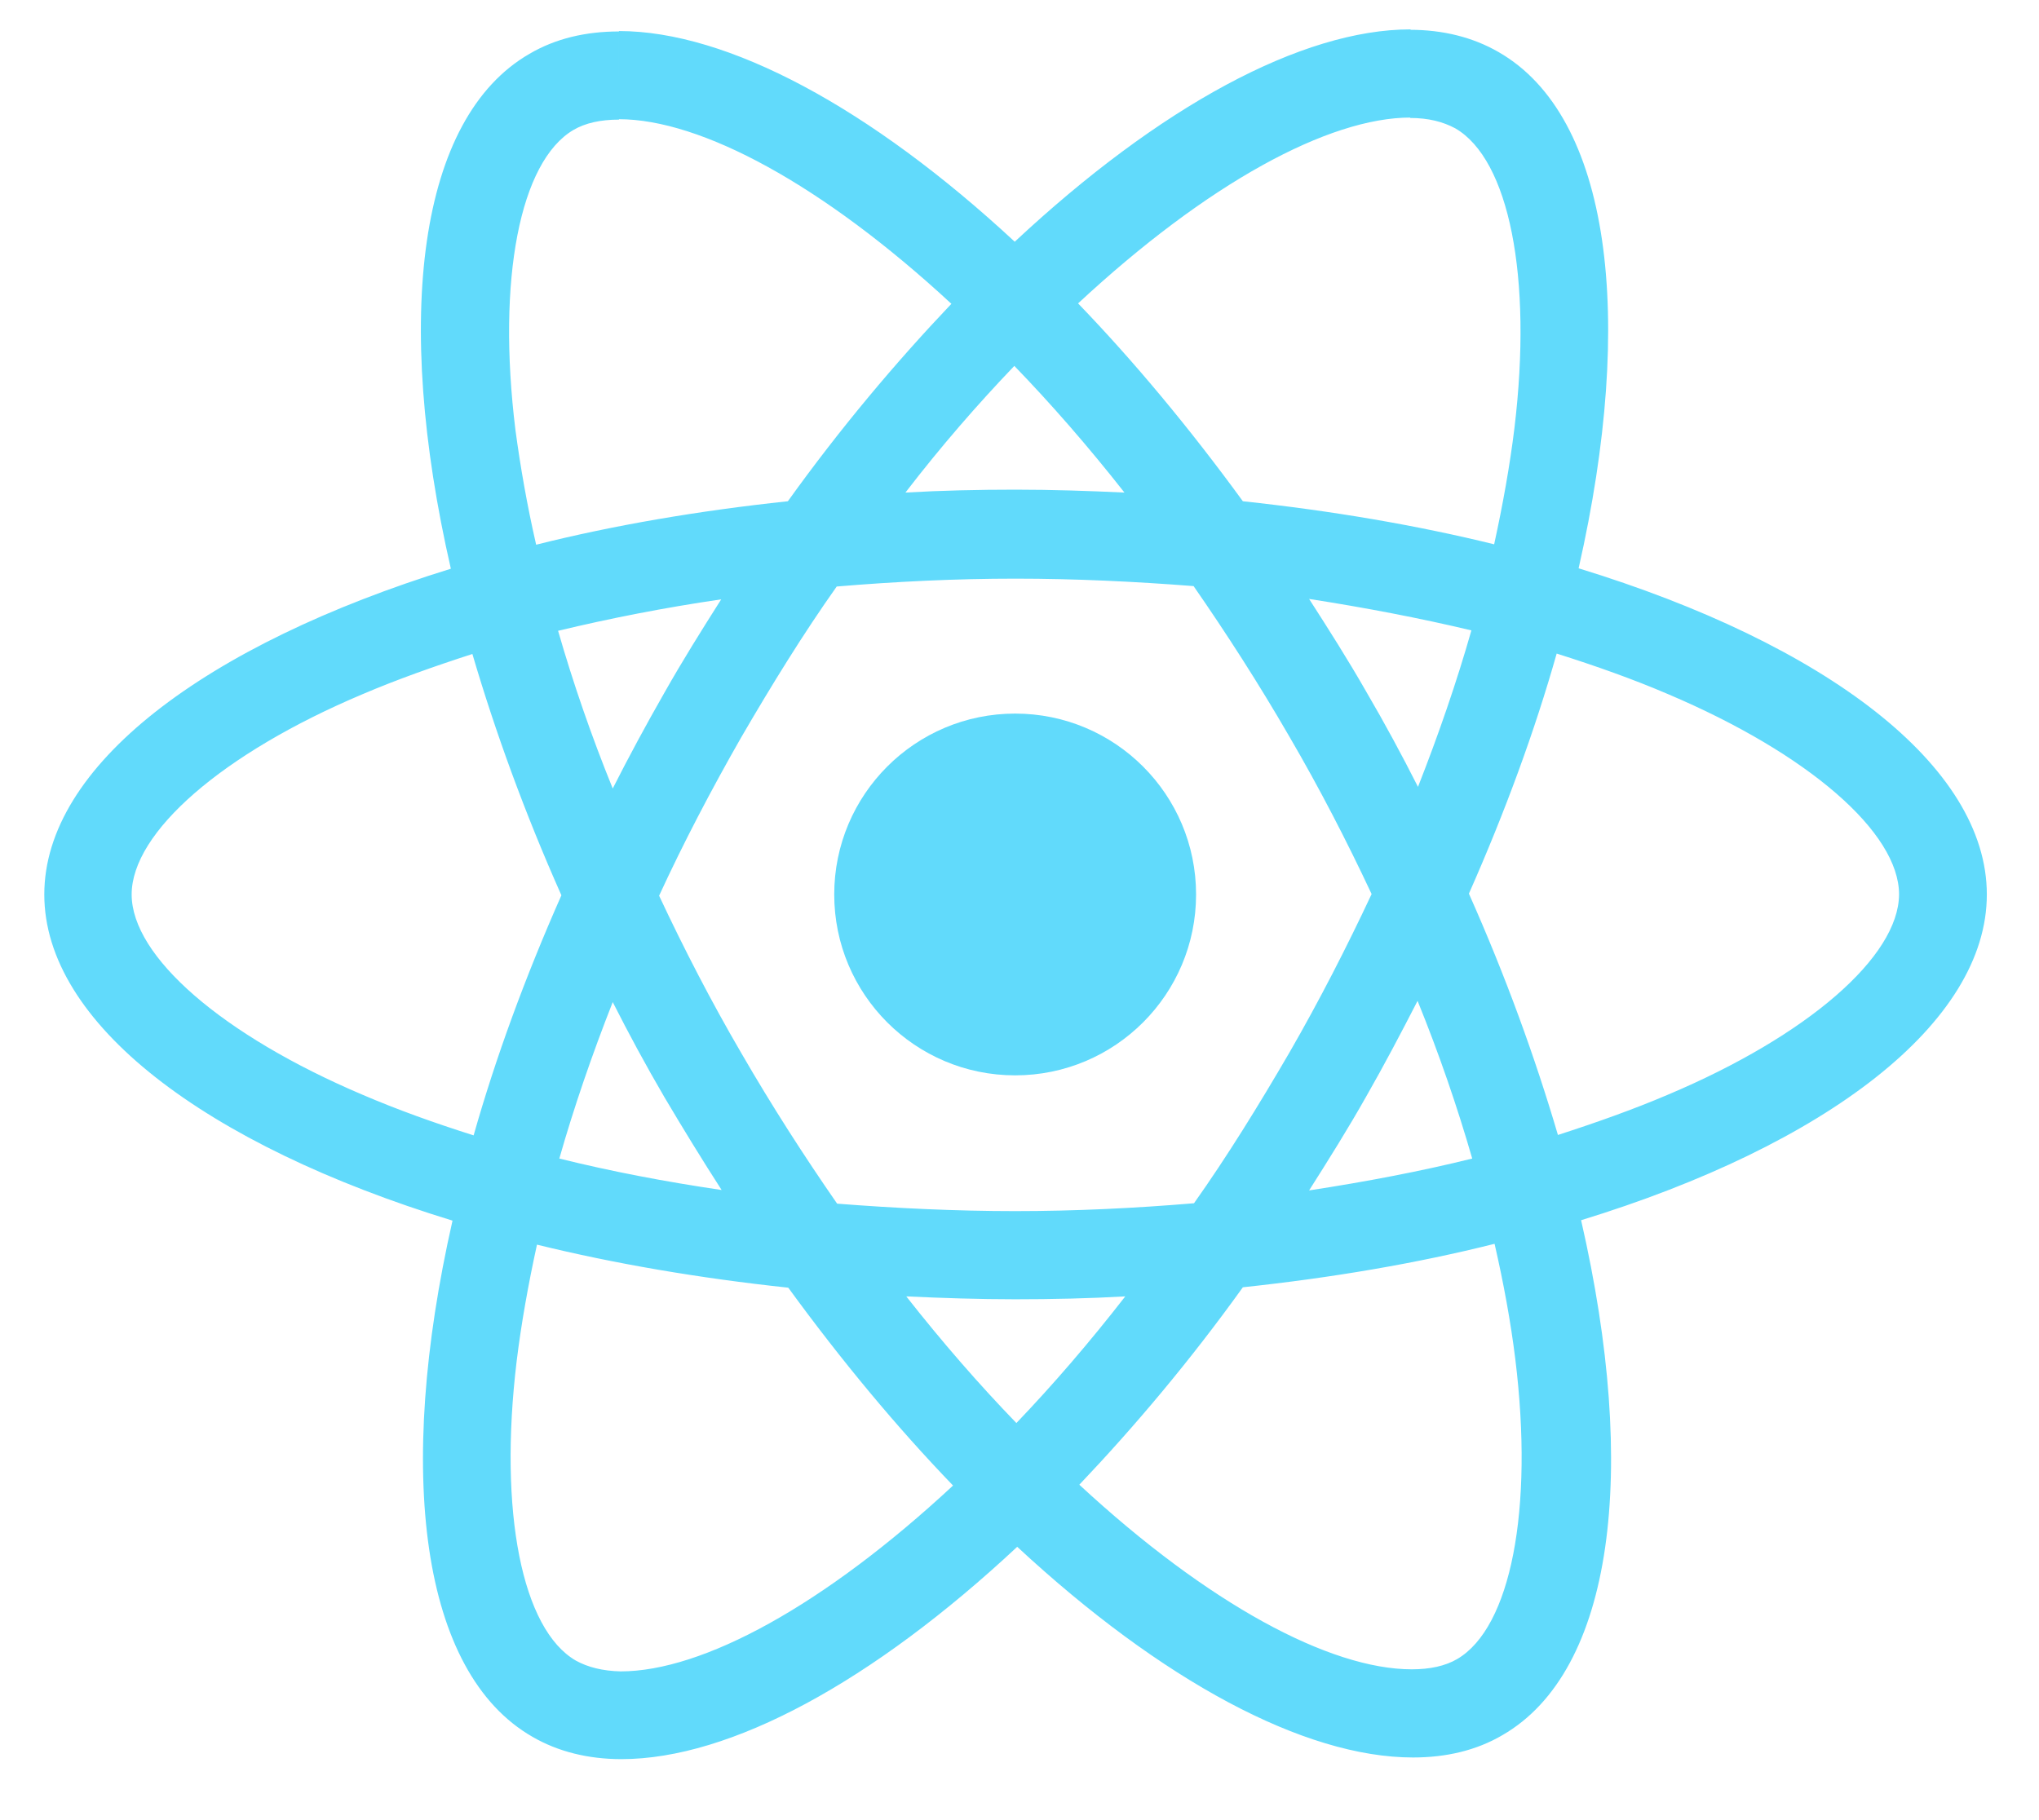 <?xml version="1.0" encoding="utf-8"?>
<!-- Generator: Adobe Illustrator 22.0.0, SVG Export Plug-In . SVG Version: 6.00 Build 0)  -->
<svg version="1.1" id="Layer_2_1_" xmlns="http://www.w3.org/2000/svg" xmlns:xlink="http://www.w3.org/1999/xlink" x="0px" y="0px"
	 viewBox="0 0 492.5 439.7" style="enable-background:new 0 0 492.5 439.7;" xml:space="preserve">
<style type="text/css">
	.st0{fill:#61DAFB;}
</style>
<g>
	<path class="st0" d="M479.9,216.1c0-31.1-38.9-60.5-98.6-78.8c13.8-60.8,7.7-109.2-19.3-124.7c-6.2-3.6-13.5-5.4-21.4-5.4v21.3
		c4.4,0,7.9,0.9,10.9,2.5c13,7.5,18.7,35.9,14.3,72.4c-1.1,9-2.8,18.5-4.9,28.1c-18.7-4.6-39.2-8.1-60.7-10.4
		c-12.9-17.7-26.3-33.8-39.8-47.8c31.2-29,60.5-44.9,80.3-44.9V7.1l0,0c-26.3,0-60.7,18.7-95.6,51.3c-34.8-32.3-69.3-50.9-95.6-50.9
		v21.3c19.8,0,49.2,15.8,80.3,44.6c-13.4,14.1-26.8,30-39.5,47.7c-21.6,2.3-42.1,5.8-60.8,10.5c-2.2-9.6-3.8-18.8-5-27.7
		c-4.5-36.5,1.1-64.9,14-72.5c2.9-1.7,6.6-2.5,11-2.5V7.6l0,0c-8,0-15.3,1.7-21.6,5.4C101,28.5,95,76.8,108.9,137.4
		c-59.5,18.4-98.2,47.7-98.2,78.7c0,31.1,38.9,60.5,98.6,78.8c-13.8,60.8-7.7,109.2,19.3,124.7c6.2,3.6,13.5,5.4,21.5,5.4
		c26.3,0,60.7-18.7,95.6-51.3c34.8,32.3,69.3,50.9,95.6,50.9c8,0,15.3-1.7,21.6-5.4c26.9-15.5,32.9-63.8,19-124.4
		C441.2,276.6,479.9,247.1,479.9,216.1z M355.4,152.3c-3.5,12.3-7.9,25.1-12.9,37.8c-3.9-7.7-8-15.3-12.5-23
		c-4.4-7.7-9.1-15.1-13.8-22.4C329.7,146.8,342.8,149.3,355.4,152.3z M311.5,254.2c-7.5,12.9-15.1,25.2-23.1,36.5
		c-14.3,1.2-28.7,1.9-43.2,1.9c-14.4,0-28.9-0.7-43-1.8c-7.9-11.4-15.7-23.5-23.1-36.3c-7.3-12.5-13.9-25.3-19.9-38.1
		c5.9-12.8,12.6-25.6,19.8-38.2c7.5-12.9,15.1-25.2,23.1-36.5c14.3-1.2,28.7-1.9,43.2-1.9c14.4,0,28.9,0.7,43,1.8
		c7.9,11.4,15.7,23.5,23.1,36.3c7.3,12.5,13.9,25.3,19.9,38.1C325.3,228.8,318.7,241.7,311.5,254.2z M342.4,241.8
		c5.2,12.8,9.6,25.6,13.2,38.1c-12.5,3.1-25.7,5.6-39.4,7.7c4.7-7.4,9.4-14.9,13.8-22.7C334.4,257.2,338.5,249.4,342.4,241.8z
		 M245.5,343.8c-8.9-9.2-17.8-19.4-26.6-30.6c8.6,0.4,17.4,0.7,26.3,0.7c9,0,17.9-0.2,26.6-0.7C263.1,324.4,254.3,334.6,245.5,343.8
		z M174.3,287.5c-13.6-2-26.7-4.5-39.2-7.6c3.5-12.3,7.9-25.1,12.9-37.8c3.9,7.7,8,15.3,12.5,23C165,272.7,169.6,280.2,174.3,287.5z
		 M245,88.4c8.9,9.2,17.8,19.4,26.6,30.6c-8.6-0.4-17.4-0.7-26.3-0.7c-9,0-17.9,0.2-26.6,0.7C227.3,107.8,236.2,97.6,245,88.4z
		 M174.2,144.8c-4.7,7.4-9.4,14.9-13.8,22.7c-4.4,7.7-8.5,15.3-12.4,23c-5.2-12.8-9.6-25.6-13.2-38.1
		C147.3,149.4,160.5,146.8,174.2,144.8z M87.6,264.5c-33.9-14.4-55.8-33.4-55.8-48.4s21.9-34.1,55.8-48.4c8.2-3.5,17.2-6.7,26.5-9.7
		c5.5,18.7,12.6,38.3,21.5,58.3c-8.8,19.9-15.9,39.3-21.2,58C104.9,271.3,96,268.1,87.6,264.5z M139.1,401.2
		c-13-7.5-18.7-35.9-14.3-72.4c1.1-9,2.8-18.5,4.9-28.1c18.7,4.6,39.2,8.1,60.7,10.4c12.9,17.7,26.3,33.8,39.8,47.8
		c-31.2,29-60.5,44.9-80.3,44.9C145.6,403.7,142,402.8,139.1,401.2z M366,328.3c4.5,36.5-1.1,64.9-14,72.5c-2.9,1.7-6.6,2.5-11,2.5
		c-19.8,0-49.2-15.8-80.3-44.6c13.4-14.1,26.8-30,39.5-47.7c21.6-2.3,42.1-5.8,60.8-10.5C363.2,310.1,364.9,319.4,366,328.3z
		 M402.8,264.5c-8.2,3.5-17.2,6.7-26.5,9.7c-5.5-18.7-12.6-38.3-21.5-58.3c8.8-19.9,15.9-39.3,21.2-58c9.5,3,18.5,6.2,26.9,9.8
		c33.9,14.4,55.8,33.4,55.8,48.4C458.6,231.1,436.7,250.2,402.8,264.5z"/>
	<path class="st0" d="M149.4,7.5L149.4,7.5L149.4,7.5z"/>
	<circle class="st0" cx="245.2" cy="216.1" r="43.7"/>
	<path class="st0" d="M340.4,7.2L340.4,7.2L340.4,7.2z"/>
</g>
</svg>

